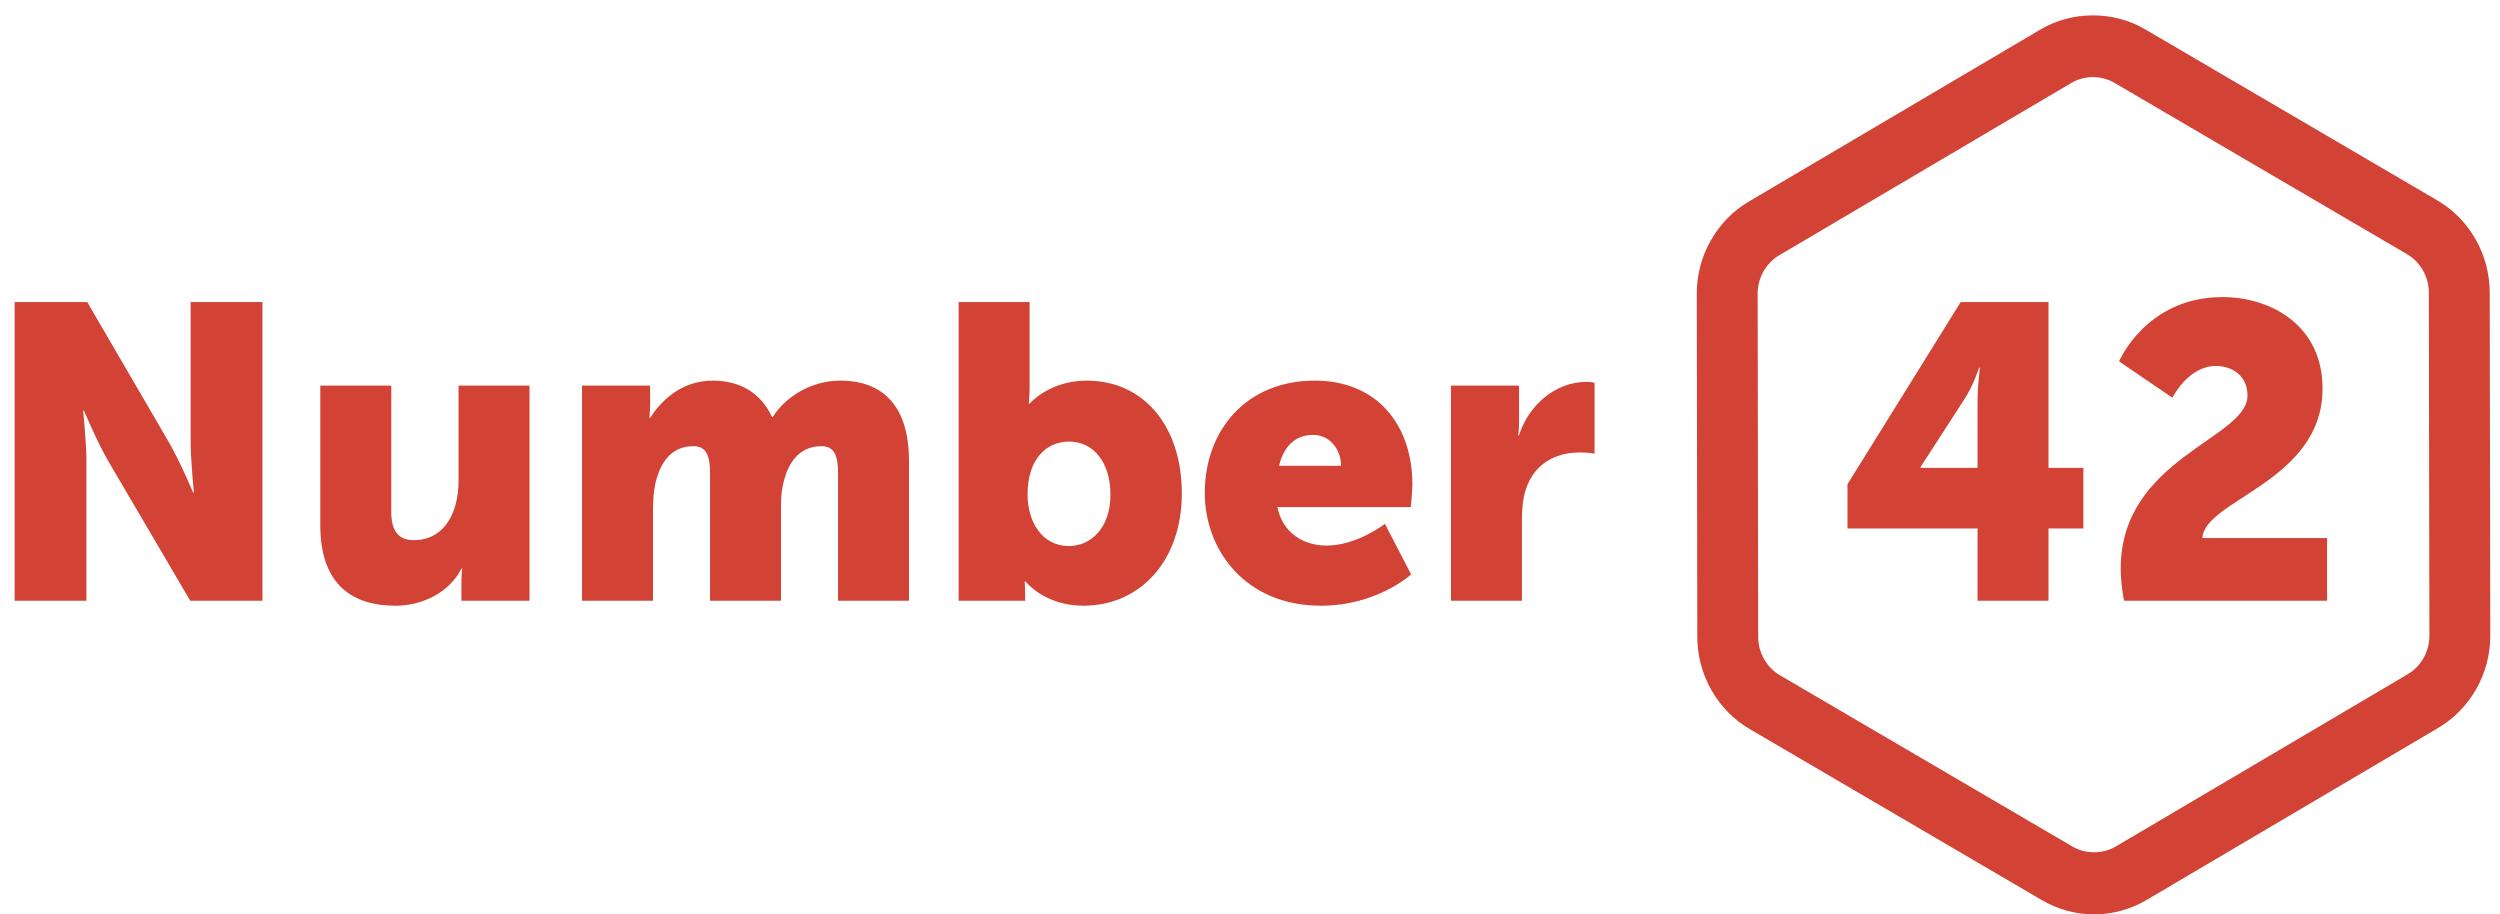 <?xml version="1.0" encoding="UTF-8" standalone="no"?>
<svg width="134px" height="49px" viewBox="0 0 134 49" version="1.1" xmlns="http://www.w3.org/2000/svg" xmlns:xlink="http://www.w3.org/1999/xlink" xmlns:sketch="http://www.bohemiancoding.com/sketch/ns">
    <!-- Generator: Sketch 3.2.2 (9983) - http://www.bohemiancoding.com/sketch -->
    <title>logo</title>
    <desc>Created with Sketch.</desc>
    <defs></defs>
    <g id="Page-1" stroke="none" stroke-width="1" fill="none" fill-rule="evenodd" sketch:type="MSPage">
        <g id="logo" sketch:type="MSLayerGroup" transform="translate(1, 1)" fill="#D24335">
            <path d="M111.242,48.01 C110.263,48.01 109.297,47.747 108.45,47.251 L92.783,38.077 C91.055,37.065 89.979,35.174 89.976,33.144 L89.947,14.745 C89.943,12.715 91.013,10.822 92.738,9.803 L108.375,0.578 C110.074,-0.424 112.274,-0.428 113.976,0.569 L129.642,9.742 C131.371,10.754 132.446,12.645 132.449,14.675 L132.479,33.075 C132.482,35.105 131.412,36.998 129.687,38.016 L114.05,47.242 C113.197,47.744 112.227,48.01 111.242,48.01 L111.242,48.01 Z M111.184,3.132 C110.772,3.132 110.367,3.243 110.011,3.453 L94.374,12.678 C93.655,13.103 93.209,13.893 93.21,14.74 L93.239,33.14 C93.24,33.986 93.689,34.775 94.41,35.198 L110.077,44.371 C110.787,44.787 111.704,44.785 112.413,44.367 L128.05,35.142 C128.77,34.717 129.217,33.927 129.215,33.08 L129.186,14.681 C129.185,13.834 128.736,13.045 128.014,12.622 L112.348,3.449 C111.994,3.241 111.592,3.132 111.184,3.132 L111.184,3.132 Z" id="Fill-1" sketch:type="MSShapeGroup"></path>
            <path d="M-0.215,15.192 L3.677,15.192 L8.031,22.669 C8.647,23.721 9.35,25.4 9.35,25.4 L9.394,25.4 C9.394,25.4 9.218,23.676 9.218,22.669 L9.218,15.192 L13.067,15.192 L13.067,31.198 L9.196,31.198 L4.82,23.743 C4.205,22.691 3.501,21.013 3.501,21.013 L3.457,21.013 C3.457,21.013 3.633,22.736 3.633,23.743 L3.633,31.198 L-0.215,31.198 L-0.215,15.192" id="Fill-2" sketch:type="MSShapeGroup"></path>
            <path d="M16.167,19.669 L19.972,19.669 L19.972,26.43 C19.972,27.504 20.389,27.952 21.181,27.952 C22.808,27.952 23.578,26.497 23.578,24.773 L23.578,19.669 L27.382,19.669 L27.382,31.198 L23.732,31.198 L23.732,30.191 C23.732,29.81 23.775,29.475 23.775,29.475 L23.732,29.475 C23.116,30.706 21.708,31.467 20.191,31.467 C17.948,31.467 16.167,30.392 16.167,27.146 L16.167,19.669" id="Fill-3" sketch:type="MSShapeGroup"></path>
            <path d="M30.196,19.669 L33.847,19.669 L33.847,20.676 C33.847,21.057 33.803,21.393 33.803,21.393 L33.847,21.393 C34.374,20.587 35.43,19.401 37.212,19.401 C38.641,19.401 39.784,20.05 40.378,21.348 L40.422,21.348 C41.015,20.385 42.357,19.401 44.05,19.401 C46.117,19.401 47.722,20.542 47.722,23.721 L47.722,31.198 L43.919,31.198 L43.919,24.37 C43.919,23.52 43.765,22.915 43.039,22.915 C41.829,22.915 41.192,23.811 40.949,25.086 C40.861,25.49 40.861,25.959 40.861,26.43 L40.861,31.198 L37.058,31.198 L37.058,24.37 C37.058,23.52 36.903,22.915 36.178,22.915 C34.99,22.915 34.374,23.766 34.111,24.997 C34.023,25.423 34.001,25.938 34.001,26.43 L34.001,31.198 L30.196,31.198 L30.196,19.669" id="Fill-4" sketch:type="MSShapeGroup"></path>
            <path d="M50.383,15.192 L54.188,15.192 L54.188,19.646 C54.188,20.228 54.144,20.632 54.144,20.632 L54.188,20.632 C54.188,20.632 55.243,19.401 57.244,19.401 C60.323,19.401 62.346,21.863 62.346,25.445 C62.346,29.094 60.081,31.467 57.068,31.467 C54.98,31.467 53.968,30.168 53.968,30.168 L53.924,30.168 C53.924,30.168 53.946,30.459 53.946,30.817 L53.946,31.198 L50.383,31.198 L50.383,15.192 L50.383,15.192 Z M56.299,28.266 C57.487,28.266 58.52,27.28 58.52,25.512 C58.52,23.788 57.618,22.669 56.299,22.669 C55.155,22.669 54.078,23.52 54.078,25.512 C54.078,26.9 54.803,28.266 56.299,28.266 L56.299,28.266 Z" id="Fill-5" sketch:type="MSShapeGroup"></path>
            <path d="M69.471,19.401 C72.814,19.401 74.704,21.773 74.704,24.975 C74.704,25.355 74.616,26.183 74.616,26.183 L67.47,26.183 C67.756,27.594 68.899,28.243 70.108,28.243 C71.736,28.243 73.231,27.079 73.231,27.079 L74.638,29.788 C74.638,29.788 72.814,31.467 69.801,31.467 C65.755,31.467 63.577,28.489 63.577,25.423 C63.577,22.042 65.821,19.401 69.471,19.401 L69.471,19.401 Z M70.878,23.967 C70.878,23.094 70.284,22.311 69.383,22.311 C68.283,22.311 67.756,23.117 67.558,23.967 L70.878,23.967 L70.878,23.967 Z" id="Fill-6" sketch:type="MSShapeGroup"></path>
            <path d="M76.771,19.669 L80.422,19.669 L80.422,21.617 C80.422,21.997 80.378,22.333 80.378,22.333 L80.422,22.333 C80.906,20.766 82.335,19.468 84.028,19.468 C84.248,19.468 84.468,19.512 84.468,19.512 L84.468,23.318 C84.468,23.318 84.16,23.251 83.698,23.251 C82.796,23.251 81.323,23.542 80.774,25.266 C80.642,25.691 80.576,26.206 80.576,26.833 L80.576,31.198 L76.771,31.198 L76.771,19.669" id="Fill-7" sketch:type="MSShapeGroup"></path>
            <path d="M98.026,24.952 L104.094,15.191 L108.8,15.191 L108.8,24.079 L110.669,24.079 L110.669,27.325 L108.8,27.325 L108.8,31.198 L104.996,31.198 L104.996,27.325 L98.026,27.325 L98.026,24.952 L98.026,24.952 Z M104.996,24.079 L104.996,20.497 C104.996,19.624 105.128,18.706 105.128,18.706 L105.084,18.706 C105.084,18.706 104.754,19.691 104.314,20.363 L101.94,24.034 L101.94,24.079 L104.996,24.079 L104.996,24.079 Z" id="Fill-8" sketch:type="MSShapeGroup"></path>
            <path d="M112.67,29.474 C112.67,23.564 119.466,22.512 119.466,20.206 C119.466,19.087 118.586,18.616 117.772,18.616 C116.277,18.616 115.441,20.318 115.441,20.318 L112.582,18.37 C112.582,18.37 114.034,14.923 118.124,14.923 C120.697,14.923 123.489,16.422 123.489,19.825 C123.489,24.818 117.156,25.78 117.047,27.84 L123.732,27.84 L123.732,31.198 L112.846,31.198 C112.736,30.571 112.67,30.011 112.67,29.474" id="Fill-9" sketch:type="MSShapeGroup"></path>
        </g>
    </g>
</svg>